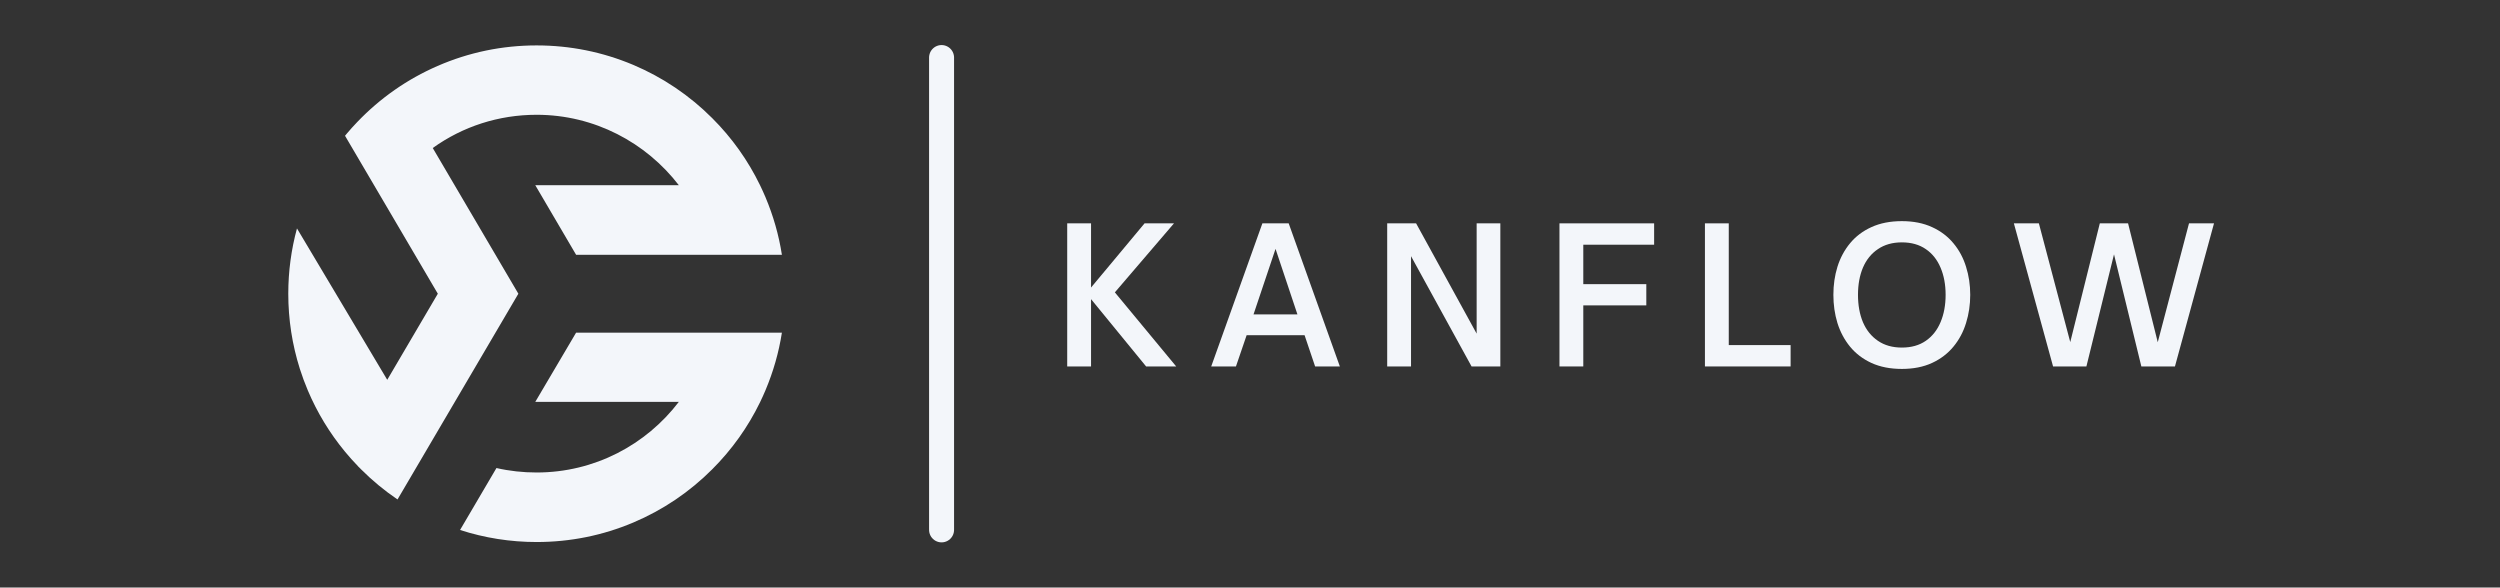 <?xml version="1.0" encoding="UTF-8" standalone="no"?>
<!DOCTYPE svg PUBLIC "-//W3C//DTD SVG 1.1//EN" "http://www.w3.org/Graphics/SVG/1.1/DTD/svg11.dtd">
<svg width="100%" height="100%" viewBox="0 0 400 94" version="1.1" xmlns="http://www.w3.org/2000/svg" xmlns:xlink="http://www.w3.org/1999/xlink" xml:space="preserve" xmlns:serif="http://www.serif.com/" style="fill-rule:evenodd;clip-rule:evenodd;stroke-linecap:round;">
    <rect x="0" y="0" width="400" height="94" fill="#333333" stroke="none"/>
    <g transform="matrix(1,0,0,1,0,-153)">
        <path d="M108.615,217.297C103.38,224.161 95.13,228.599 85.859,228.599C83.672,228.599 81.516,228.365 79.432,227.885L73.609,237.797C77.552,239.073 81.661,239.724 85.859,239.724C91.224,239.724 96.427,238.677 101.328,236.604C106.063,234.599 110.307,231.74 113.953,228.089C117.115,224.932 119.682,221.323 121.615,217.344C121.917,216.724 122.198,216.094 122.469,215.458C123.724,212.484 124.609,209.396 125.104,206.224L92.177,206.224L85.646,217.297L108.615,217.297Z" style="fill:rgb(243,246,250);fill-rule:nonzero;"/>
    </g>
    <g transform="matrix(1,0,0,1,0,-153)">
        <path d="M69.99,163.563C65.151,165.672 60.833,168.688 57.167,172.516C56.583,173.12 56.016,173.755 55.474,174.396L55.474,174.401C55.385,174.505 55.292,174.615 55.203,174.724L70.052,199.995L61.958,213.771L47.516,189.547C46.599,192.917 46.125,196.427 46.125,199.995C46.125,204.115 46.75,208.141 47.974,212.01C48.344,213.177 48.771,214.328 49.25,215.464C50.755,219.026 52.755,222.307 55.203,225.271C55.859,226.063 56.542,226.833 57.266,227.578L57.276,227.599L57.766,228.089C59.568,229.891 61.516,231.5 63.599,232.911L63.604,232.911L82.938,199.995L69.24,176.682C74.052,173.229 79.797,171.365 85.859,171.365C95.125,171.365 103.38,175.828 108.615,182.635L85.646,182.635L92.177,193.766L125.104,193.766C124.609,190.594 123.724,187.51 122.469,184.531C122.198,183.896 121.911,183.266 121.615,182.651C119.682,178.667 117.115,175.057 113.953,171.901C110.307,168.255 106.063,165.391 101.328,163.385C96.422,161.318 91.219,160.266 85.859,160.266C80.349,160.266 75.01,161.375 69.99,163.563Z" style="fill:rgb(243,246,250);fill-rule:nonzero;"/>
    </g>
    <g transform="matrix(0,-0.75,0.75,0,148.649,86.781)">
        <path d="M2.667,2.669L103.431,2.669" style="fill:none;fill-rule:nonzero;stroke:rgb(243,246,250);stroke-width:5.33px;"/>
    </g>
    <g transform="matrix(1,0,0,1,168.629,58.632)">
        <g>
            <g>
                <path d="M5.938,0L2.125,0L2.125,-22.896L5.938,-22.896L5.938,-12.625L14.5,-22.896L19.208,-22.896L9.75,-11.854L19.563,0L14.75,0L5.938,-10.771L5.938,0Z" style="fill:rgb(243,246,250);fill-rule:nonzero;"/>
            </g>
        </g>
    </g>
    <g transform="matrix(1,0,0,1,193.523,58.632)">
        <g>
            <g>
                <path d="M4.229,0L0.271,0L8.458,-22.896L12.667,-22.896L20.854,0L16.896,0L15.208,-5L5.938,-5L4.229,0ZM10.563,-18.812L7.042,-8.333L14.063,-8.333L10.563,-18.812Z" style="fill:rgb(243,246,250);fill-rule:nonzero;"/>
            </g>
        </g>
    </g>
    <g transform="matrix(1,0,0,1,219.826,58.632)">
        <g>
            <g>
                <path d="M5.938,0L2.125,0L2.125,-22.896L6.75,-22.896L16.438,-5.25L16.438,-22.896L20.229,-22.896L20.229,0L15.625,0L5.938,-17.646L5.938,0Z" style="fill:rgb(243,246,250);fill-rule:nonzero;"/>
            </g>
        </g>
    </g>
    <g transform="matrix(1,0,0,1,247.389,58.632)">
        <g>
            <g>
                <path d="M5.938,0L2.125,0L2.125,-22.896L17.271,-22.896L17.271,-19.479L5.938,-19.479L5.938,-13.167L16.021,-13.167L16.021,-9.771L5.938,-9.771L5.938,0Z" style="fill:rgb(243,246,250);fill-rule:nonzero;"/>
            </g>
        </g>
    </g>
    <g transform="matrix(1,0,0,1,270.664,58.632)">
        <g>
            <g>
                <path d="M15.833,0L2.125,0L2.125,-22.896L5.938,-22.896L5.938,-3.417L15.833,-3.417L15.833,0Z" style="fill:rgb(243,246,250);fill-rule:nonzero;"/>
            </g>
        </g>
    </g>
    <g transform="matrix(1,0,0,1,292.049,58.632)">
        <g>
            <g>
                <path d="M12.25,0.396C10.385,0.396 8.76,0.073 7.375,-0.562C6,-1.198 4.859,-2.068 3.958,-3.167C3.052,-4.276 2.38,-5.542 1.938,-6.958C1.505,-8.375 1.292,-9.875 1.292,-11.458C1.292,-13.042 1.505,-14.531 1.938,-15.937C2.38,-17.354 3.052,-18.609 3.958,-19.708C4.859,-20.802 6,-21.667 7.375,-22.292C8.76,-22.927 10.385,-23.25 12.25,-23.25C14.094,-23.25 15.708,-22.927 17.083,-22.292C18.458,-21.667 19.594,-20.802 20.5,-19.708C21.417,-18.609 22.089,-17.354 22.521,-15.937C22.964,-14.531 23.188,-13.042 23.188,-11.458C23.188,-9.875 22.964,-8.375 22.521,-6.958C22.089,-5.542 21.417,-4.276 20.5,-3.167C19.594,-2.068 18.458,-1.198 17.083,-0.562C15.708,0.073 14.094,0.396 12.25,0.396ZM12.25,-3.021C13.76,-3.021 15.042,-3.38 16.083,-4.104C17.125,-4.823 17.906,-5.818 18.438,-7.083C18.979,-8.359 19.25,-9.818 19.25,-11.458C19.25,-13.094 18.979,-14.547 18.438,-15.812C17.906,-17.073 17.125,-18.062 16.083,-18.771C15.042,-19.49 13.76,-19.854 12.25,-19.854C10.75,-19.854 9.469,-19.49 8.417,-18.771C7.359,-18.062 6.563,-17.073 6.021,-15.812C5.49,-14.547 5.229,-13.094 5.229,-11.458C5.229,-9.818 5.49,-8.359 6.021,-7.083C6.563,-5.818 7.359,-4.823 8.417,-4.104C9.469,-3.38 10.75,-3.021 12.25,-3.021Z" style="fill:rgb(243,246,250);fill-rule:nonzero;"/>
            </g>
        </g>
    </g>
    <g transform="matrix(1,0,0,1,321.741,58.632)">
        <g>
            <g>
                <path d="M12.083,0L6.75,0L0.479,-22.896L4.479,-22.896L9.5,-3.896L14.229,-22.896L18.75,-22.896L23.5,-3.875L28.5,-22.896L32.5,-22.896L26.25,0L20.875,0L16.5,-17.937L12.083,0Z" style="fill:rgb(243,246,250);fill-rule:nonzero;"/>
            </g>
        </g>
    </g>
</svg>

